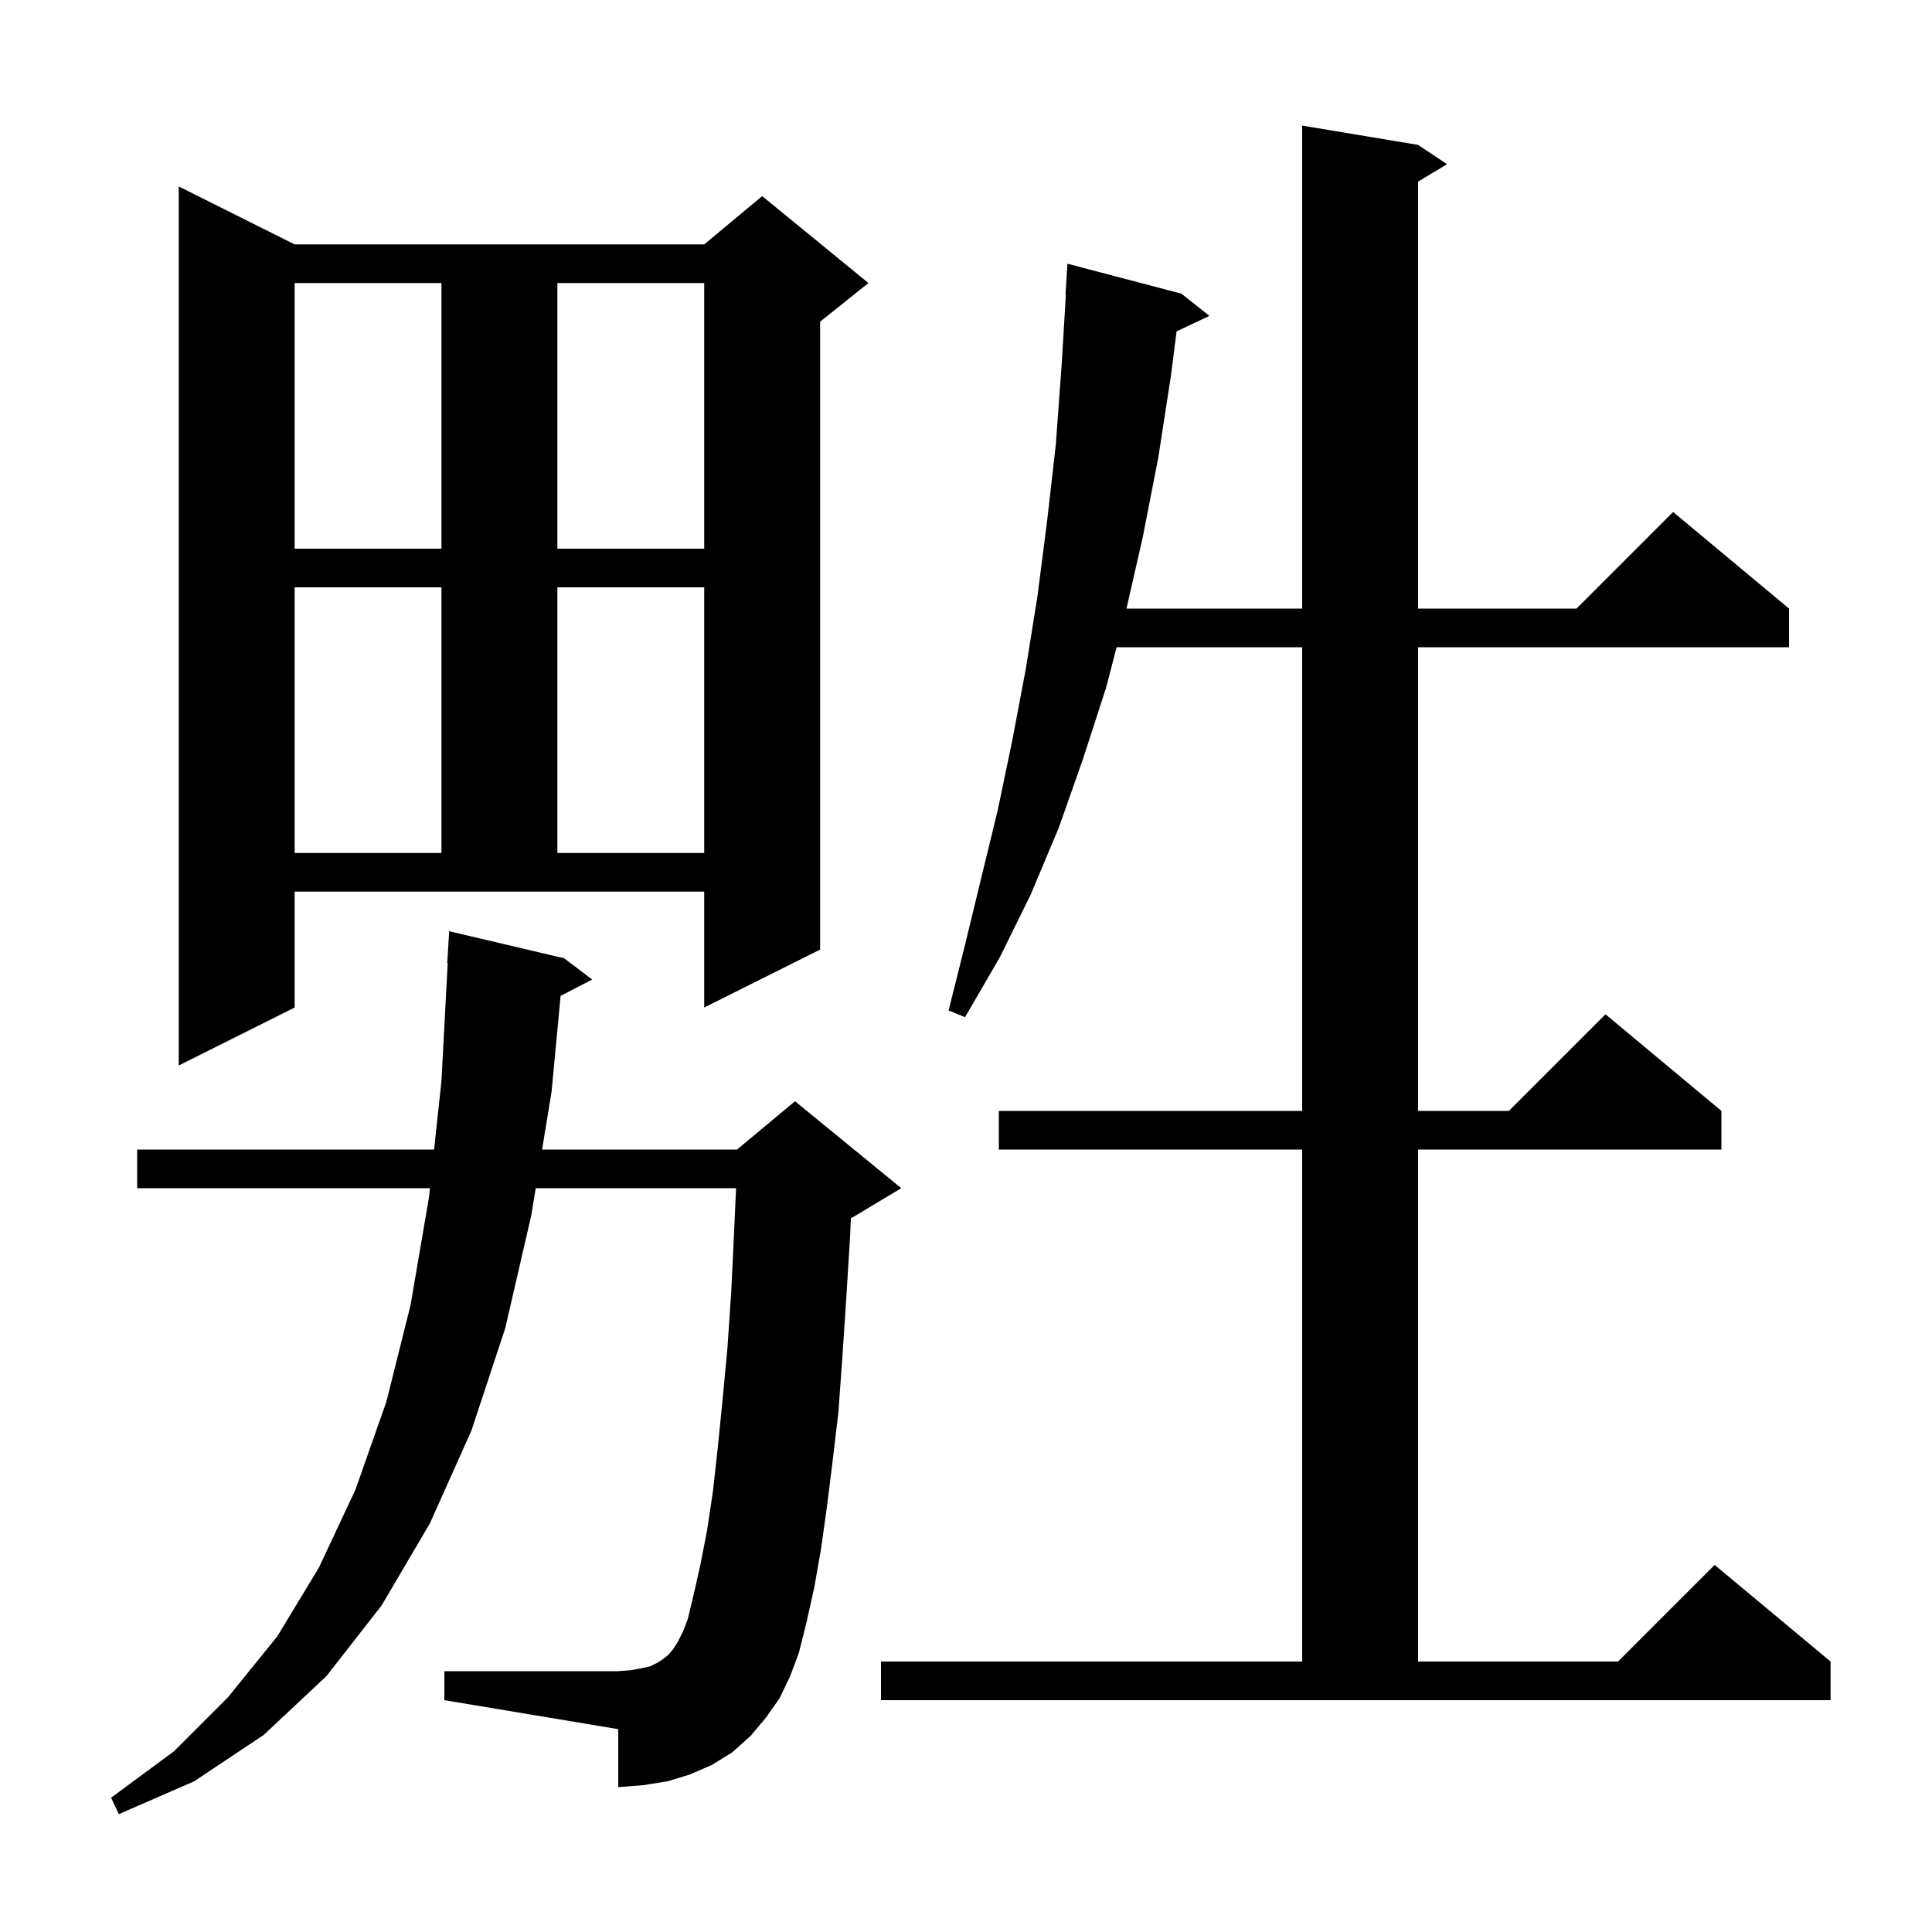 <svg xmlns="http://www.w3.org/2000/svg" xmlns:xlink="http://www.w3.org/1999/xlink" version="1.1" baseProfile="full" viewBox="0 0 200 200" width="200" height="200">
<g fill="black">
<path d="M 80.7 175.8 L 79.3 177.8 L 77.7 179.7 L 75.8 181.4 L 73.7 182.7 L 71.4 183.7 L 69.1 184.4 L 66.6 184.8 L 64.0 185.0 L 64.0 179.0 L 46.0 176.0 L 46.0 173.0 L 64.0 173.0 L 65.3 172.9 L 66.4 172.7 L 67.3 172.5 L 68.1 172.1 L 68.7 171.7 L 69.2 171.3 L 69.7 170.7 L 70.2 169.9 L 70.7 168.9 L 71.2 167.6 L 71.8 165.1 L 72.5 162.0 L 73.2 158.4 L 73.8 154.4 L 74.3 149.9 L 74.8 144.9 L 75.3 139.6 L 75.7 133.7 L 76.0 127.4 L 76.197 123.0 L 55.459 123.0 L 55.0 125.8 L 52.3 137.5 L 48.8 148.1 L 44.5 157.7 L 39.5 166.2 L 33.8 173.5 L 27.3 179.6 L 20.1 184.4 L 12.3 187.8 L 11.5 186.1 L 18.0 181.3 L 23.6 175.7 L 28.7 169.4 L 33.0 162.3 L 36.8 154.2 L 40.0 145.1 L 42.5 135.1 L 44.4 124.0 L 44.507 123.0 L 14.2 123.0 L 14.2 119.0 L 44.937 119.0 L 45.7 111.9 L 46.347 99.698 L 46.3 99.7 L 46.5 96.4 L 58.4 99.2 L 61.3 101.4 L 58.033 103.096 L 57.1 113.0 L 56.116 119.0 L 76.3 119.0 L 82.3 114.0 L 93.3 123.0 L 88.3 126.0 L 88.084 126.09 L 88.0 128.0 L 87.6 134.5 L 87.2 140.5 L 86.8 146.1 L 86.2 151.2 L 85.6 156.0 L 85.0 160.3 L 84.3 164.3 L 83.5 167.9 L 82.7 171.1 L 81.8 173.5 Z M 91.2 172.0 L 134.8 172.0 L 134.8 119.0 L 103.4 119.0 L 103.4 115.0 L 134.8 115.0 L 134.8 67.0 L 115.591 67.0 L 114.5 71.2 L 112.1 78.6 L 109.6 85.7 L 106.7 92.6 L 103.5 99.1 L 99.9 105.3 L 98.2 104.6 L 99.9 97.8 L 103.3 83.8 L 104.8 76.6 L 106.2 69.2 L 107.4 61.7 L 108.4 53.9 L 109.3 46.0 L 109.9 37.8 L 110.34 30.5 L 110.3 30.5 L 110.5 27.3 L 122.3 30.4 L 125.2 32.7 L 121.801 34.303 L 121.2 39.0 L 119.9 47.4 L 118.3 55.6 L 116.614 63.0 L 134.8 63.0 L 134.8 13.0 L 146.8 15.0 L 149.8 17.0 L 146.8 18.8 L 146.8 63.0 L 163.2 63.0 L 173.2 53.0 L 185.2 63.0 L 185.2 67.0 L 146.8 67.0 L 146.8 115.0 L 156.2 115.0 L 166.2 105.0 L 178.2 115.0 L 178.2 119.0 L 146.8 119.0 L 146.8 172.0 L 167.5 172.0 L 177.5 162.0 L 189.5 172.0 L 189.5 176.0 L 91.2 176.0 Z M 30.5 104.3 L 18.5 110.3 L 18.5 19.3 L 30.5 25.3 L 72.9 25.3 L 78.9 20.3 L 89.9 29.3 L 84.9 33.3 L 84.9 98.3 L 72.9 104.3 L 72.9 92.3 L 30.5 92.3 Z M 30.5 60.8 L 30.5 88.3 L 45.7 88.3 L 45.7 60.8 Z M 57.7 60.8 L 57.7 88.3 L 72.9 88.3 L 72.9 60.8 Z M 30.5 29.3 L 30.5 56.8 L 45.7 56.8 L 45.7 29.3 Z M 57.7 29.3 L 57.7 56.8 L 72.9 56.8 L 72.9 29.3 Z " />
</g>
</svg>
